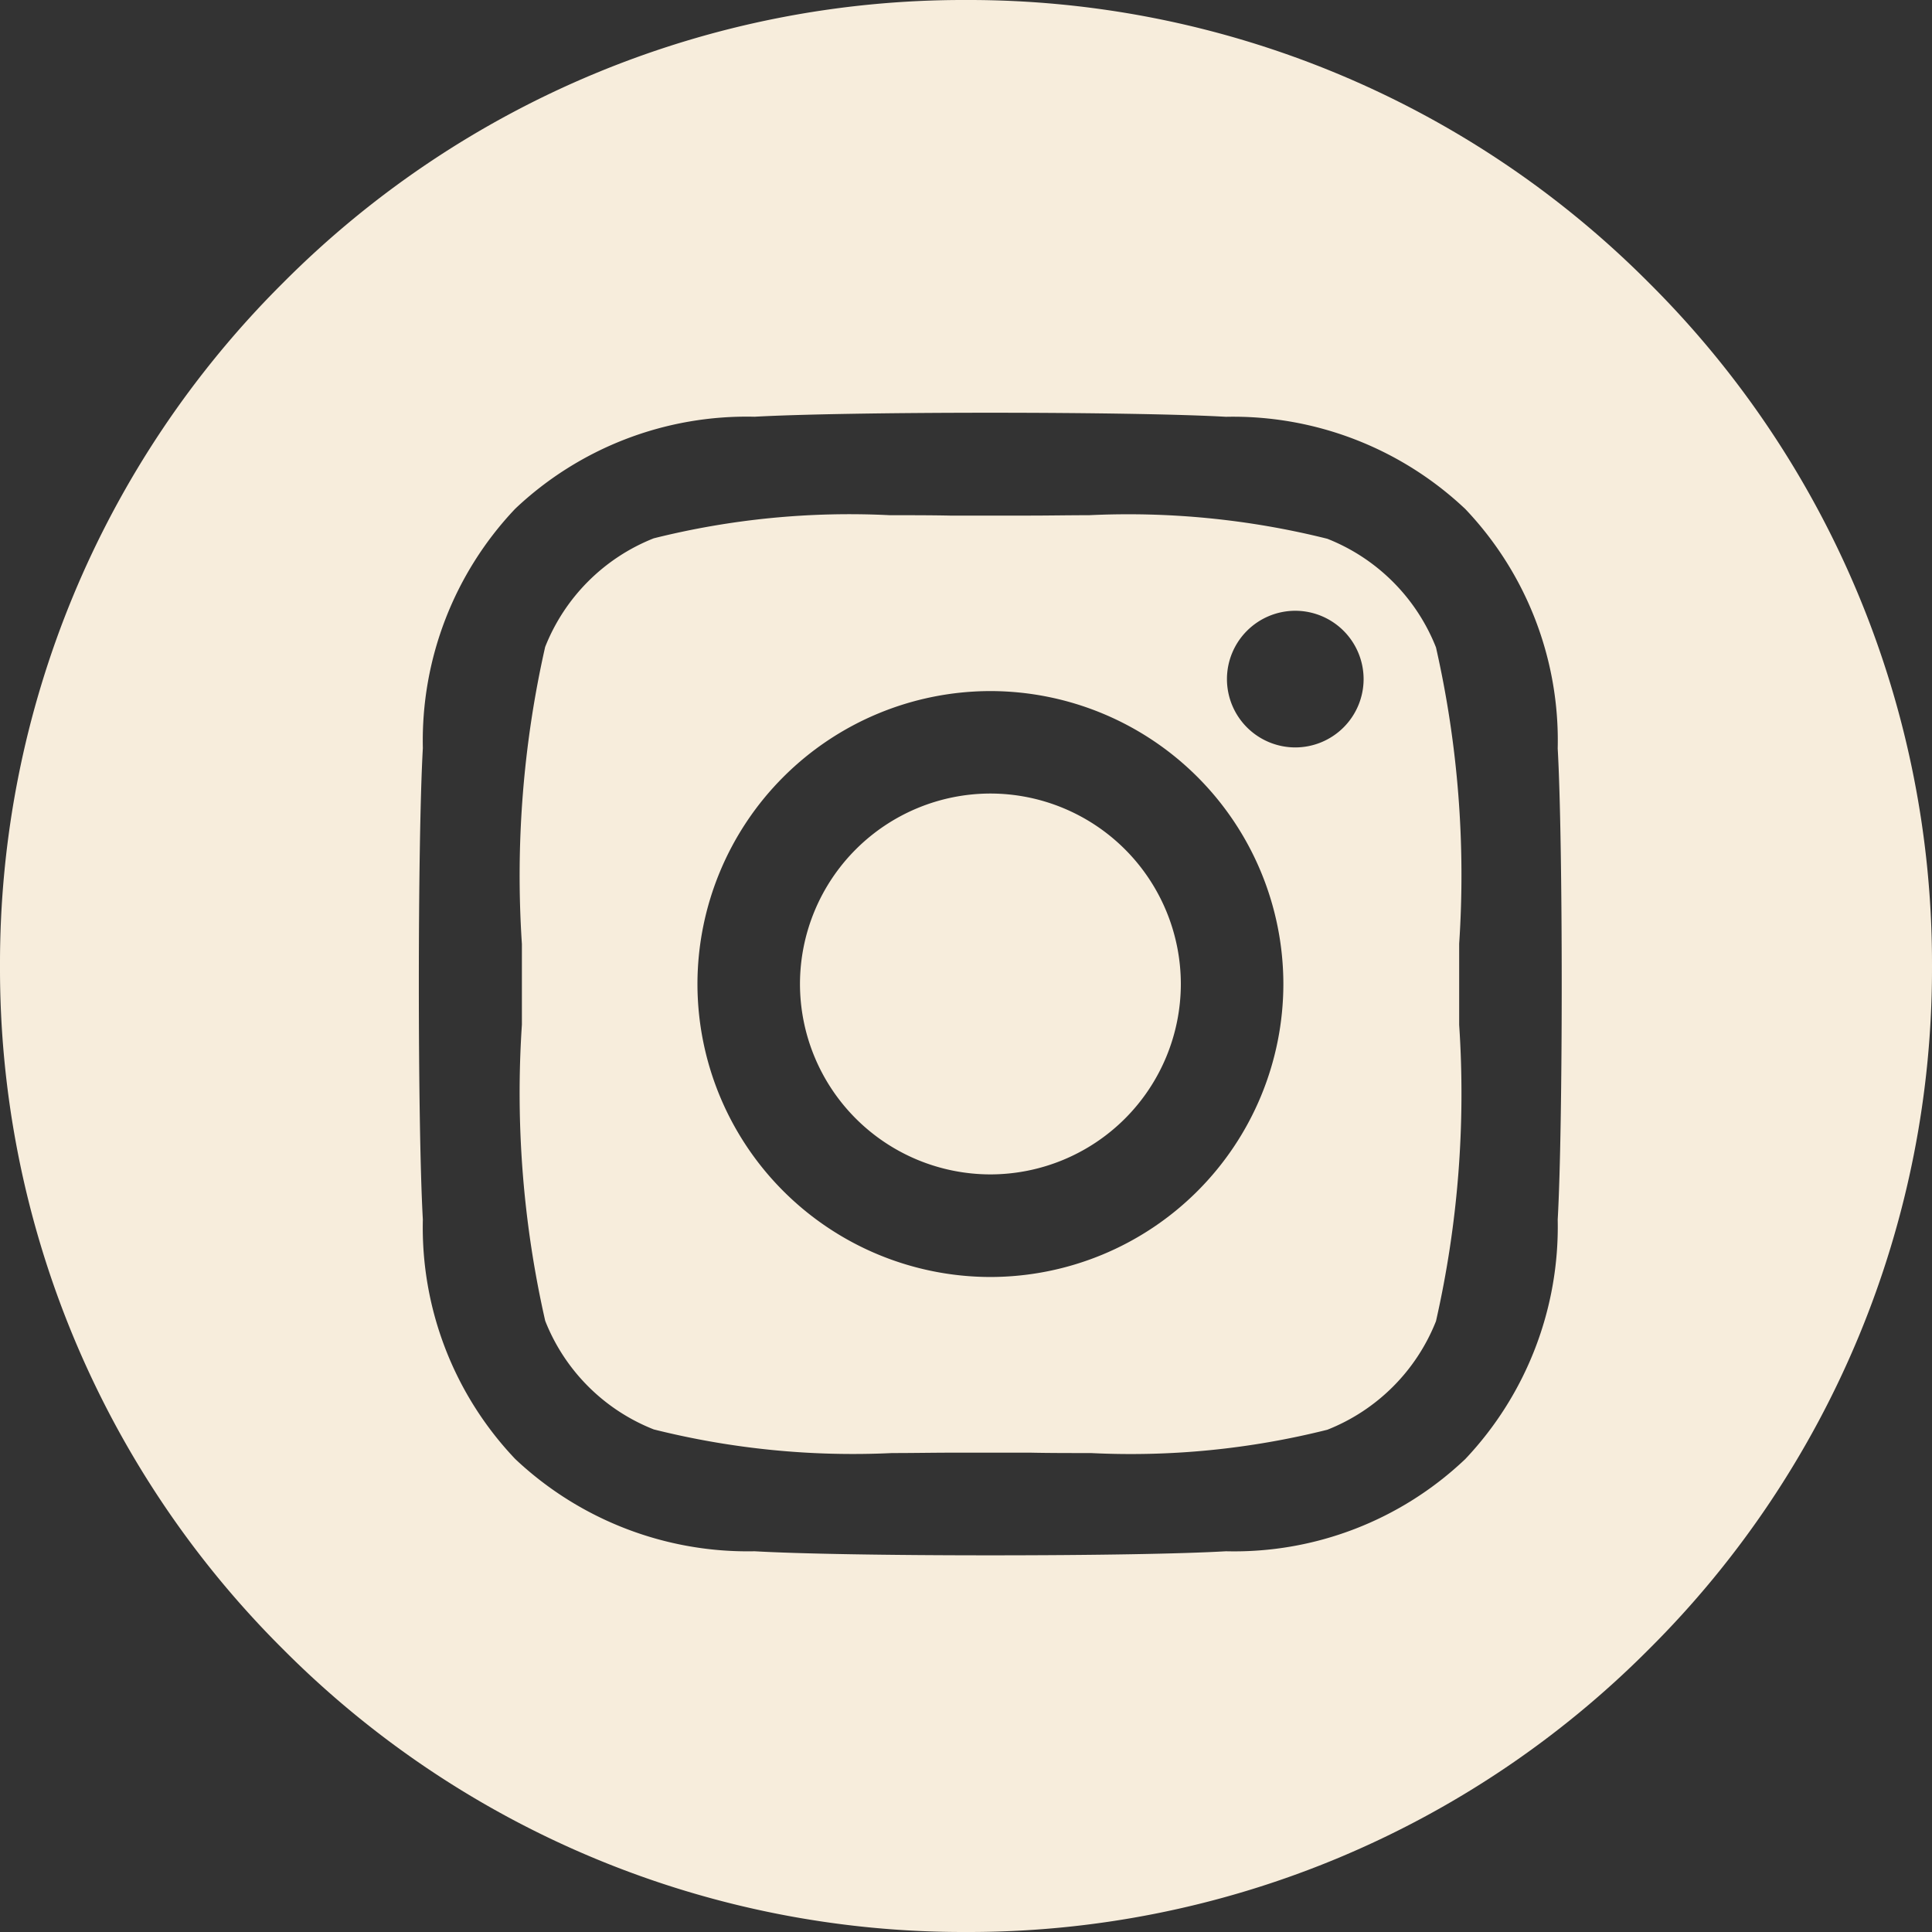 <svg xmlns="http://www.w3.org/2000/svg" width="30" height="30" viewBox="0 0 30 30">
  <rect x="0" y="0" width="30" height="30" fill="#333333" stroke="none"/>
  <path id="insta" d="M-4794,30a14.9,14.9,0,0,1-10.607-4.393A14.9,14.9,0,0,1-4809,15a14.9,14.9,0,0,1,4.394-10.607A14.9,14.9,0,0,1-4794,0a14.9,14.9,0,0,1,10.606,4.393A14.9,14.9,0,0,1-4779,15a14.9,14.9,0,0,1-4.393,10.606A14.9,14.9,0,0,1-4794,30Zm.377-23.591c-1.58,0-2.982.024-3.66.062A5.229,5.229,0,0,0-4801,7.9a5.234,5.234,0,0,0-1.434,3.717c-.083,1.47-.083,5.848,0,7.32A5.219,5.219,0,0,0-4801,22.655a5.26,5.26,0,0,0,3.717,1.433c.682.039,2.05.063,3.661.063s2.978-.023,3.659-.063a5.206,5.206,0,0,0,3.717-1.433,5.251,5.251,0,0,0,1.434-3.717c.083-1.47.083-5.846,0-7.316a5.216,5.216,0,0,0-1.434-3.717,5.249,5.249,0,0,0-3.717-1.433C-4790.641,6.433-4792.043,6.409-4793.623,6.409Zm1.562,16.154c-.331,0-.649,0-.93-.006-.234,0-.447,0-.629,0s-.388,0-.616,0c-.276,0-.588.006-.912.006a12.731,12.731,0,0,1-3.7-.367,2.99,2.99,0,0,1-1.686-1.686,15.97,15.97,0,0,1-.362-4.6v-.006c0-.233,0-.445,0-.628,0-.163,0-.351,0-.556v-.061a16.1,16.1,0,0,1,.361-4.613,3,3,0,0,1,1.686-1.687A12.535,12.535,0,0,1-4795.184,8c.331,0,.65,0,.932.006.236,0,.449,0,.632,0s.389,0,.618,0c.275,0,.587-.006.913-.006a12.752,12.752,0,0,1,3.7.366,3,3,0,0,1,1.687,1.687,16,16,0,0,1,.36,4.6c0,.234,0,.447,0,.631s0,.4,0,.631a15.983,15.983,0,0,1-.36,4.6,3,3,0,0,1-1.687,1.686A12.526,12.526,0,0,1-4792.061,22.563Zm-1.56-11.832a4.554,4.554,0,0,0-4.549,4.549,4.554,4.554,0,0,0,4.549,4.549,4.554,4.554,0,0,0,4.549-4.549A4.554,4.554,0,0,0-4793.621,10.731Zm4.734-1.247a1.062,1.062,0,0,0-1.061,1.061,1.062,1.062,0,0,0,1.061,1.061,1.062,1.062,0,0,0,1.061-1.061A1.062,1.062,0,0,0-4788.886,9.484Zm-4.734,8.752a2.96,2.96,0,0,1-2.957-2.957,2.96,2.96,0,0,1,2.957-2.957,2.96,2.96,0,0,1,2.957,2.957A2.96,2.96,0,0,1-4793.621,18.236Z" transform="translate(4809)" fill="#f7eddc"/>
</svg>
